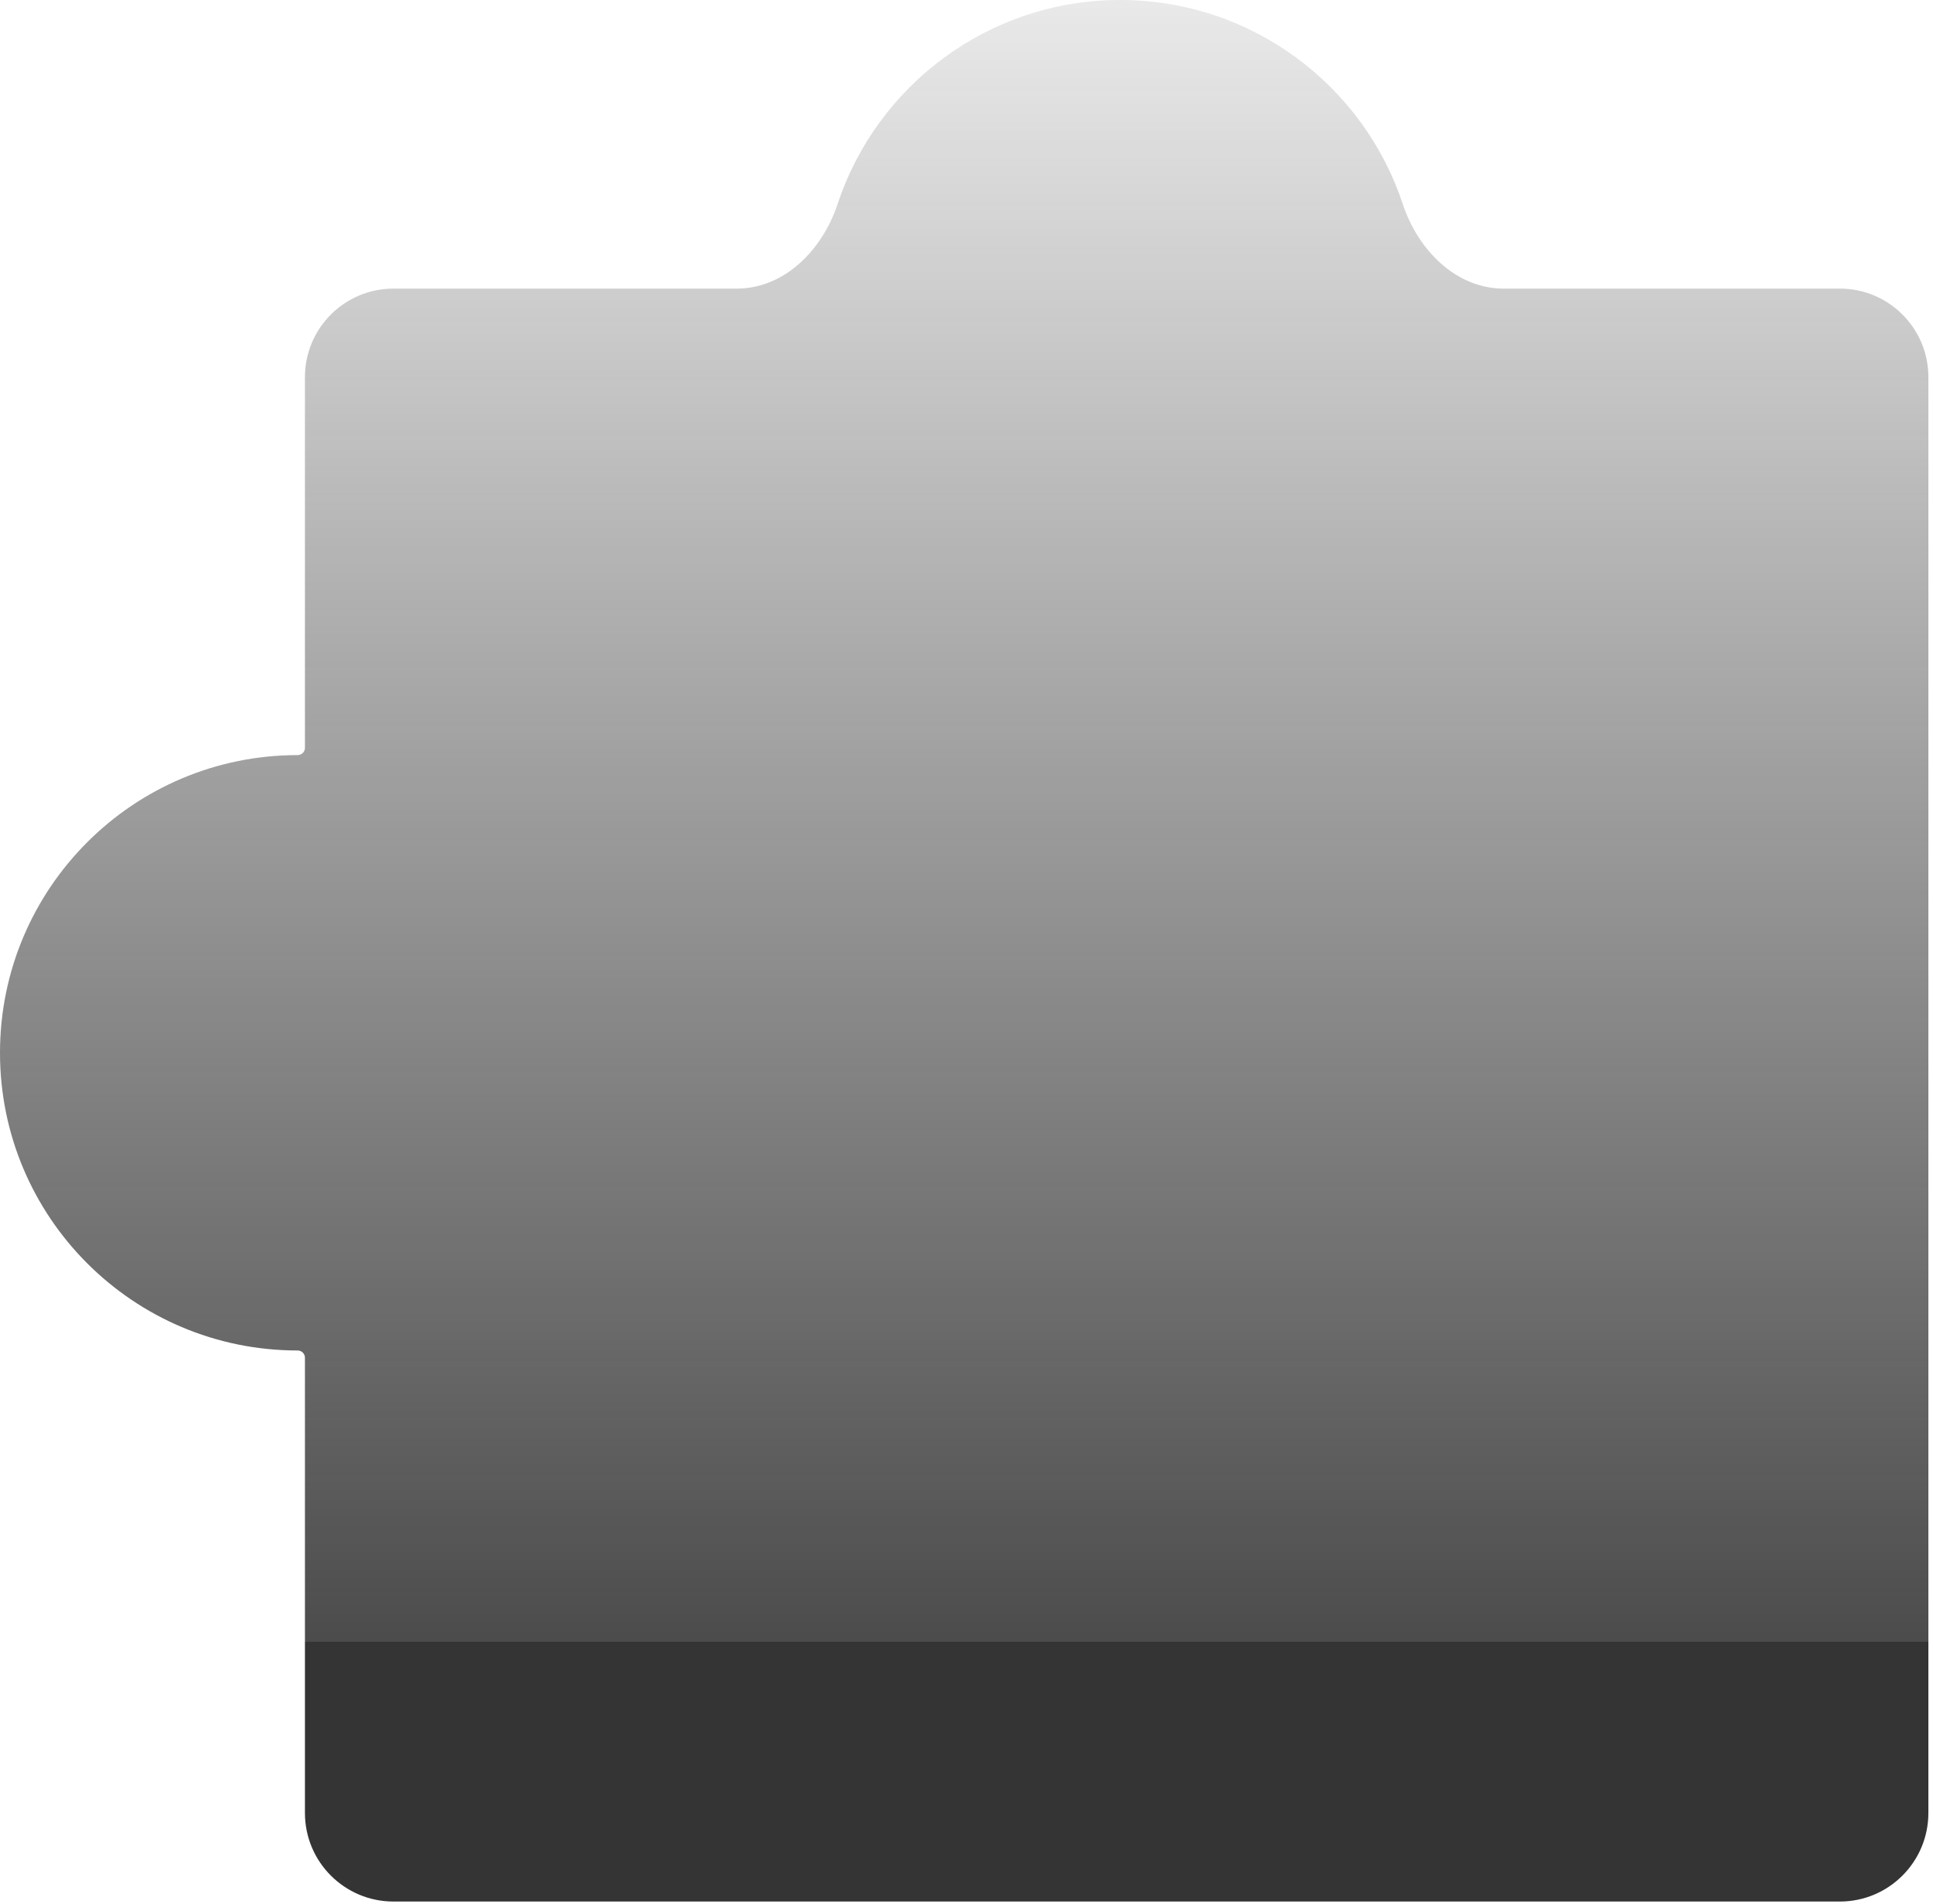 <svg width="262" height="258" viewBox="0 0 262 258" xmlns="http://www.w3.org/2000/svg" fill="none"><g filter="url(#a)"><mask id="c"><path fill-rule="evenodd" clip-rule="evenodd" d="M261.373 245.684c0 6.627-5.373 12-12 12h-196.041c-6.627 0-12-5.373-12-12v-61.697c0-.543-.448-.979-.991-.979-22.28 0-40.341-18.061-40.341-40.341s18.061-40.341 40.341-40.341c.543 0 .991-.436.991-.979v-50.238c0-6.627 5.373-12 12-12h46.529c6.488 0 11.62-5.272 13.655-11.432 5.311-16.076 20.457-27.678 38.313-27.678 17.857 0 33.003 11.601 38.314 27.678 2.035 6.16 7.167 11.432 13.655 11.432h45.576c6.627 0 12 5.372 12 12v194.575z"/></mask><path fill-rule="evenodd" clip-rule="evenodd" d="M261.373 245.684c0 6.627-5.373 12-12 12h-196.041c-6.627 0-12-5.373-12-12v-61.697c0-.543-.448-.979-.991-.979-22.28 0-40.341-18.061-40.341-40.341s18.061-40.341 40.341-40.341c.543 0 .991-.436.991-.979v-50.238c0-6.627 5.373-12 12-12h46.529c6.488 0 11.62-5.272 13.655-11.432 5.311-16.076 20.457-27.678 38.313-27.678 17.857 0 33.003 11.601 38.314 27.678 2.035 6.16 7.167 11.432 13.655 11.432h45.576c6.627 0 12 5.372 12 12v194.575z" fill="url(#b)"/><path d="M113.515 27.677l-.949-.314.949.314zm-60.184 231.007h196.041v-2h-196.041v2zm-13-74.697v61.697h2v-61.697h-2zm-41.332-41.32c0 22.832 18.509 41.341 41.341 41.341v-2c-21.727 0-39.341-17.614-39.341-39.341h-2zm41.341-41.341c-22.832 0-41.341 18.509-41.341 41.341h2c0-21.728 17.614-39.341 39.341-39.341v-2zm-.009-50.217v50.238h2v-50.238h-2zm59.529-13h-46.529v2h46.529v-2zm14.605-10.118c5.179-15.679 19.951-26.991 37.363-26.991v-2c-18.3 0-33.821 11.89-39.262 28.364l1.899.627zm37.363-26.991c17.413 0 32.185 11.312 37.364 26.991l1.899-.627c-5.441-16.474-20.962-28.364-39.263-28.364v2zm97.545 37.109h-45.576v2h45.576v-2zm13 207.575v-194.575h-2v194.575h2zm-73.181-217.693c2.115 6.401 7.532 12.118 14.605 12.118v-2c-5.902 0-10.75-4.827-12.706-10.745l-1.899.627zm-89.332 12.118c7.073 0 12.49-5.717 14.605-12.118l-1.899-.627c-1.956 5.919-6.804 10.745-12.706 10.745v2zm-57.529 11c0-6.075 4.925-11 11-11v-2c-7.18 0-13 5.82-13 13h2zm0 132.878c0-1.111-.911-1.979-1.991-1.979v2l-.001-.001h-.001l-.004-.007-.002-.007-.001-.006h2zm-1.991-80.661c1.08 0 1.991-.868 1.991-1.979h-2l.001-.006.002-.007.004-.007.001-.001h.001v2zm209.033 155.358c7.18 0 13-5.821 13-13h-2c0 6.075-4.925 11-11 11v2zm0-218.575c6.075 0 11 4.925 11 11h2c0-7.18-5.82-13-13-13v2zm-196.041 216.575c-6.075 0-11-4.925-11-11h-2c0 7.179 5.82 13 13 13v-2z" fill="#3C3B41" mask="url(#c)"/></g><defs><filter id="a" x="-40" y="-40" width="341.373" height="337.684" filterUnits="userSpaceOnUse" color-interpolation-filters="sRGB"><feFlood flood-opacity="0" result="BackgroundImageFix"/><feGaussianBlur in="BackgroundImageFix" stdDeviation="20"/><feComposite in2="SourceAlpha" operator="in" result="effect1_backgroundBlur_3247_78319"/><feBlend in="SourceGraphic" in2="effect1_backgroundBlur_3247_78319" result="shape"/></filter><linearGradient id="b" x1="130.164" y1="222.491" x2="130.164" y2="-6.289" gradientUnits="userSpaceOnUse"><stop stop-color="#272727" stop-opacity=".94"/><stop offset="0" stop-color="#272727" stop-opacity=".83"/><stop offset="1" stop-color="#272727" stop-opacity=".08"/></linearGradient></defs></svg>